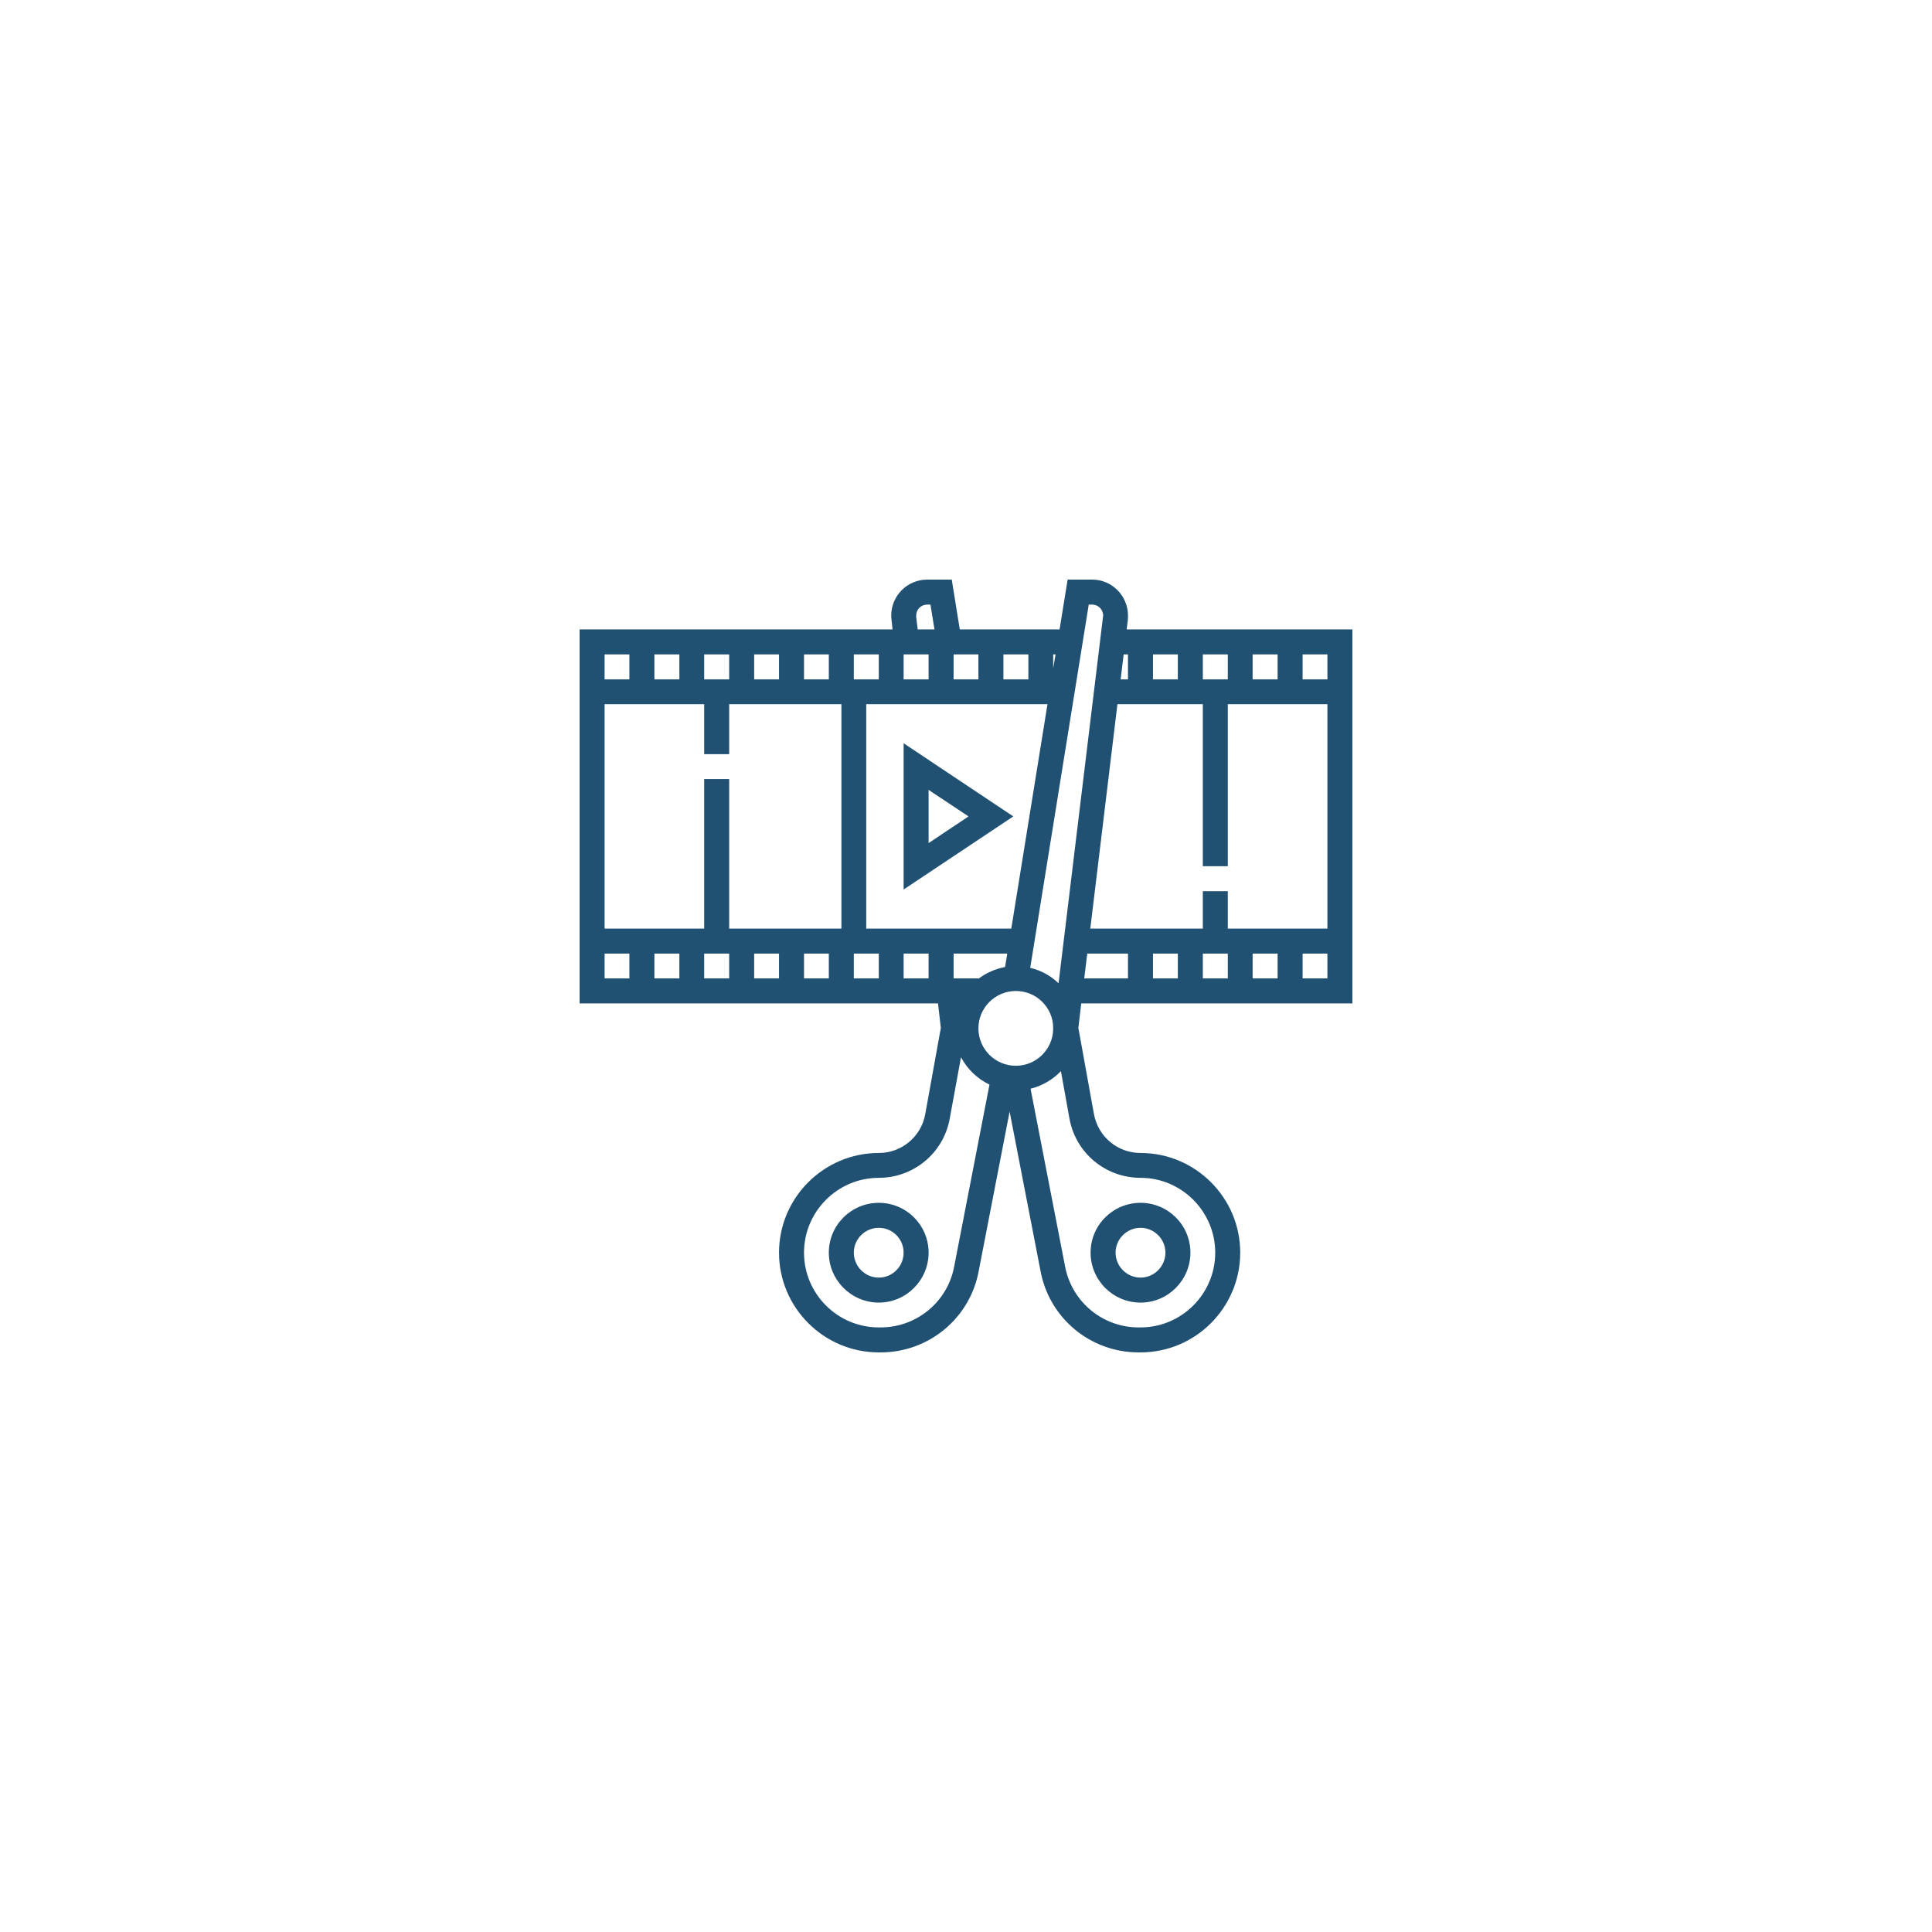 <svg xmlns="http://www.w3.org/2000/svg" width="45" viewBox="0 0 45 45" height="45" version="1.0"><defs><clipPath id="a"><path d="M 13.5 13.5 L 31.5 13.5 L 31.5 31.5 L 13.5 31.5 Z M 13.5 13.5"/></clipPath></defs><path fill="#FFF" d="M-4.5 -4.5H49.5V49.5H-4.5z"/><path fill="#205072" d="M 26.566 28.598 C 26.883 28.598 27.145 28.859 27.145 29.176 C 27.145 29.496 26.883 29.758 26.566 29.758 C 26.246 29.758 25.984 29.496 25.984 29.176 C 25.984 28.859 26.246 28.598 26.566 28.598 Z M 26.566 30.34 C 27.207 30.34 27.727 29.816 27.727 29.176 C 27.727 28.535 27.207 28.016 26.566 28.016 C 25.922 28.016 25.402 28.535 25.402 29.176 C 25.402 29.816 25.922 30.34 26.566 30.34"/><path fill="#205072" d="M 20.469 29.758 C 20.148 29.758 19.887 29.496 19.887 29.176 C 19.887 28.859 20.148 28.598 20.469 28.598 C 20.789 28.598 21.047 28.859 21.047 29.176 C 21.047 29.496 20.789 29.758 20.469 29.758 Z M 20.469 28.016 C 19.828 28.016 19.305 28.535 19.305 29.176 C 19.305 29.816 19.828 30.34 20.469 30.34 C 21.109 30.34 21.629 29.816 21.629 29.176 C 21.629 28.535 21.109 28.016 20.469 28.016"/><g clip-path="url(#a)"><path fill="#205072" d="M 26.566 27.434 C 27.523 27.434 28.305 28.219 28.305 29.176 C 28.305 30.137 27.523 30.918 26.566 30.918 L 26.52 30.918 C 25.676 30.918 24.957 30.316 24.805 29.484 L 24.004 25.359 C 24.277 25.289 24.52 25.148 24.711 24.949 L 24.91 26.055 C 25.055 26.855 25.75 27.434 26.566 27.434 Z M 22.227 29.488 C 22.078 30.316 21.355 30.918 20.512 30.918 L 20.469 30.918 C 19.508 30.918 18.727 30.137 18.727 29.176 C 18.727 28.219 19.508 27.434 20.469 27.434 C 21.281 27.434 21.977 26.855 22.121 26.055 L 22.383 24.625 C 22.531 24.902 22.762 25.125 23.047 25.262 Z M 14.082 22.211 L 14.66 22.211 L 14.66 22.789 L 14.082 22.789 Z M 14.66 15.242 L 14.66 15.824 L 14.082 15.824 L 14.082 15.242 Z M 21.34 14.371 C 21.34 14.359 21.34 14.348 21.34 14.34 C 21.34 14.195 21.453 14.082 21.598 14.082 L 21.672 14.082 L 21.766 14.66 L 21.375 14.66 Z M 24.531 15.566 L 24.531 15.242 L 24.586 15.242 Z M 25.359 14.082 L 25.438 14.082 C 25.578 14.082 25.695 14.195 25.695 14.34 C 25.695 14.348 25.691 14.359 25.691 14.367 L 24.656 22.902 C 24.473 22.727 24.25 22.602 23.996 22.543 Z M 26.273 15.242 L 26.273 15.824 L 26.102 15.824 L 26.172 15.242 Z M 30.918 15.824 L 30.34 15.824 L 30.34 15.242 L 30.918 15.242 Z M 30.34 22.789 L 30.34 22.211 L 30.918 22.211 L 30.918 22.789 Z M 25.324 22.211 L 26.273 22.211 L 26.273 22.789 L 25.254 22.789 Z M 29.176 22.211 L 29.758 22.211 L 29.758 22.789 L 29.176 22.789 Z M 28.016 22.211 L 28.598 22.211 L 28.598 22.789 L 28.016 22.789 Z M 27.434 22.211 L 27.434 22.789 L 26.855 22.789 L 26.855 22.211 Z M 27.434 15.824 L 26.855 15.824 L 26.855 15.242 L 27.434 15.242 Z M 28.598 15.824 L 28.016 15.824 L 28.016 15.242 L 28.598 15.242 Z M 29.176 15.824 L 29.176 15.242 L 29.758 15.242 L 29.758 15.824 Z M 26.027 16.402 L 28.016 16.402 L 28.016 20.176 L 28.598 20.176 L 28.598 16.402 L 30.918 16.402 L 30.918 21.629 L 28.598 21.629 L 28.598 20.758 L 28.016 20.758 L 28.016 21.629 L 25.395 21.629 Z M 22.211 22.211 L 23.461 22.211 L 23.41 22.523 C 23.18 22.566 22.969 22.664 22.789 22.797 L 22.789 22.789 L 22.211 22.789 Z M 21.047 22.211 L 21.629 22.211 L 21.629 22.789 L 21.047 22.789 Z M 19.887 22.211 L 20.469 22.211 L 20.469 22.789 L 19.887 22.789 Z M 18.727 22.211 L 19.305 22.211 L 19.305 22.789 L 18.727 22.789 Z M 17.566 22.211 L 18.145 22.211 L 18.145 22.789 L 17.566 22.789 Z M 16.402 22.211 L 16.984 22.211 L 16.984 22.789 L 16.402 22.789 Z M 15.824 22.211 L 15.824 22.789 L 15.242 22.789 L 15.242 22.211 Z M 16.402 16.402 L 16.402 17.566 L 16.984 17.566 L 16.984 16.402 L 19.598 16.402 L 19.598 21.629 L 16.984 21.629 L 16.984 18.145 L 16.402 18.145 L 16.402 21.629 L 14.082 21.629 L 14.082 16.402 Z M 15.824 15.824 L 15.242 15.824 L 15.242 15.242 L 15.824 15.242 Z M 16.984 15.824 L 16.402 15.824 L 16.402 15.242 L 16.984 15.242 Z M 18.145 15.824 L 17.566 15.824 L 17.566 15.242 L 18.145 15.242 Z M 19.305 15.824 L 18.727 15.824 L 18.727 15.242 L 19.305 15.242 Z M 20.469 15.824 L 19.887 15.824 L 19.887 15.242 L 20.469 15.242 Z M 22.789 15.824 L 22.211 15.824 L 22.211 15.242 L 22.789 15.242 Z M 23.371 15.824 L 23.371 15.242 L 23.953 15.242 L 23.953 15.824 Z M 23.555 21.629 L 20.176 21.629 L 20.176 16.402 L 24.398 16.402 Z M 21.629 15.242 L 21.629 15.824 L 21.047 15.824 L 21.047 15.242 Z M 23.66 24.824 C 23.18 24.824 22.789 24.434 22.789 23.953 C 22.789 23.473 23.18 23.082 23.66 23.082 C 24.141 23.082 24.527 23.465 24.531 23.941 L 24.527 23.961 L 24.531 23.969 C 24.523 24.441 24.137 24.824 23.66 24.824 Z M 31.5 23.371 L 31.5 14.66 L 26.242 14.66 L 26.27 14.438 C 26.273 14.402 26.273 14.371 26.273 14.34 C 26.273 13.875 25.898 13.5 25.438 13.5 L 24.867 13.5 L 24.68 14.66 L 22.355 14.66 L 22.168 13.5 L 21.598 13.5 C 21.133 13.5 20.758 13.875 20.758 14.34 C 20.758 14.371 20.762 14.402 20.766 14.438 L 20.789 14.66 L 13.5 14.66 L 13.5 23.371 L 21.848 23.371 L 21.914 23.941 L 21.551 25.949 C 21.457 26.477 21 26.855 20.469 26.855 C 19.188 26.855 18.145 27.898 18.145 29.176 C 18.145 30.457 19.188 31.5 20.469 31.5 L 20.512 31.5 C 21.637 31.5 22.598 30.699 22.797 29.598 L 23.516 25.891 L 24.234 29.594 C 24.434 30.699 25.395 31.5 26.52 31.5 L 26.566 31.5 C 27.844 31.5 28.887 30.457 28.887 29.176 C 28.887 27.898 27.844 26.855 26.566 26.855 C 26.031 26.855 25.578 26.477 25.48 25.949 L 25.117 23.941 L 25.184 23.371 L 31.5 23.371"/></g><path fill="#205072" d="M 21.629 18.398 L 22.559 19.016 L 21.629 19.637 Z M 21.047 17.312 L 21.047 20.719 L 23.602 19.016 L 21.047 17.312"/></svg>